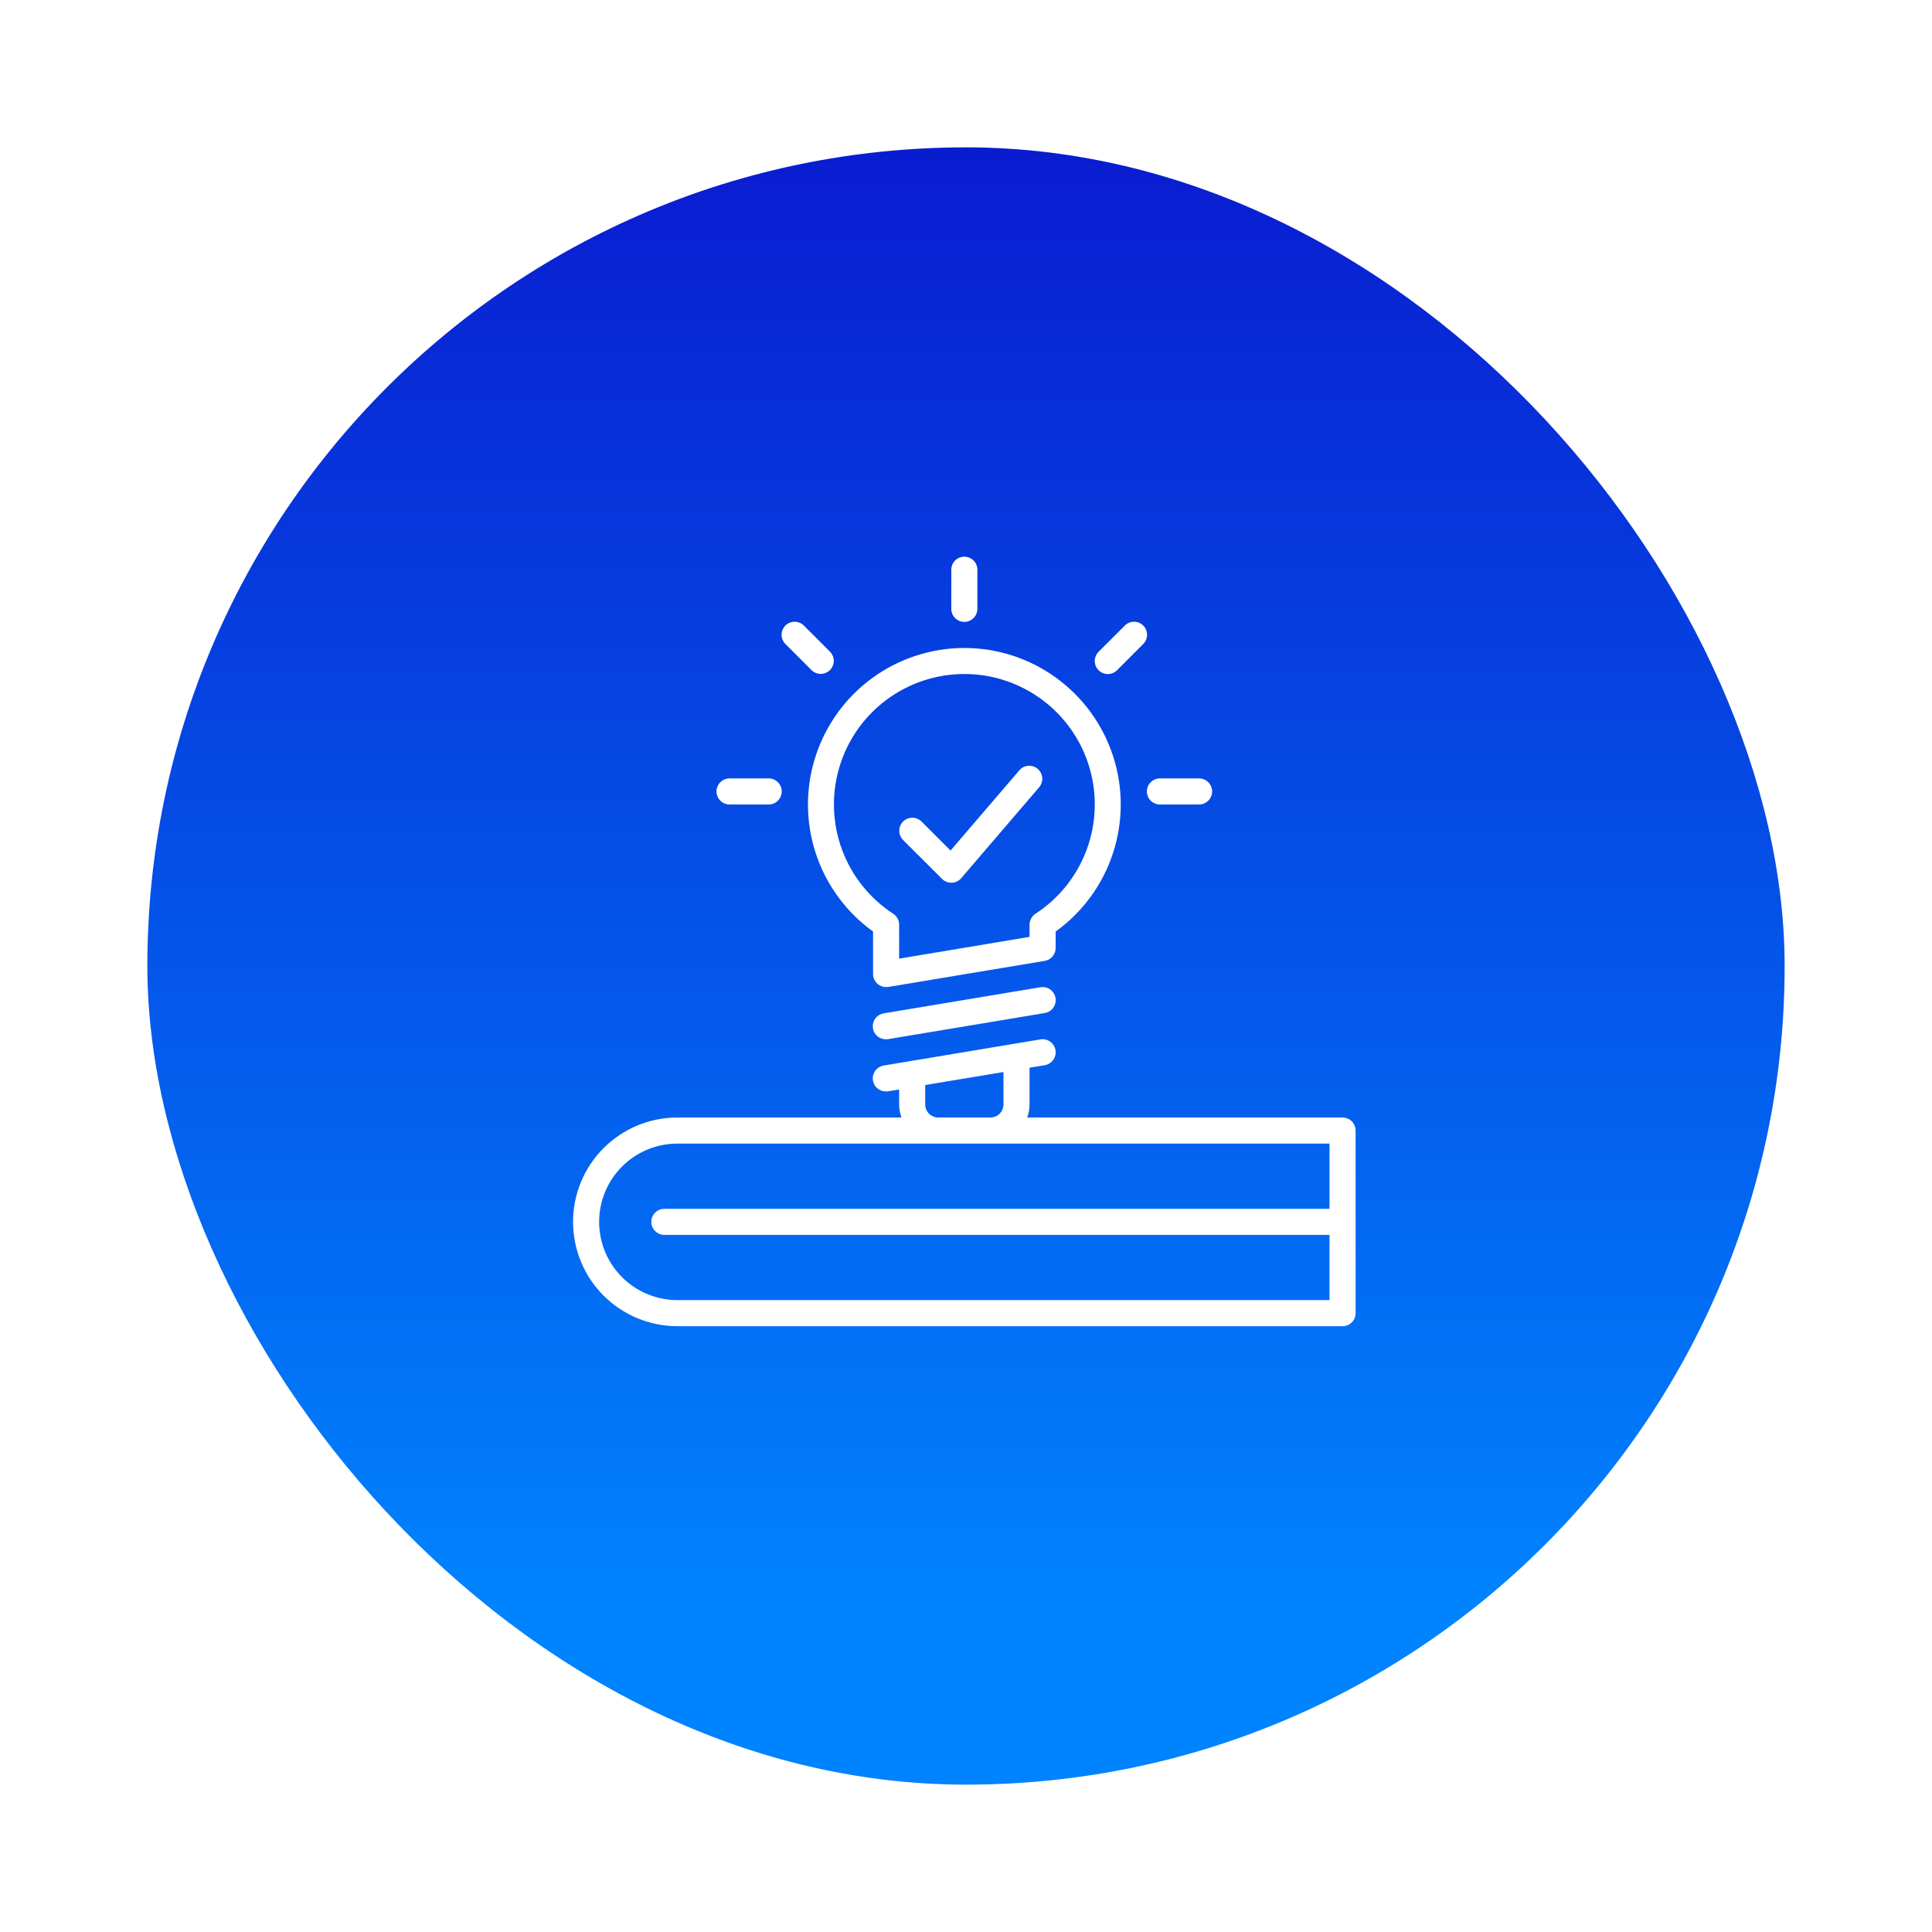 <svg width="118" height="118" viewBox="0 0 118 118" fill="none" xmlns="http://www.w3.org/2000/svg">
<g filter="url(#filter0_d)">
<rect x="9" y="8" width="100" height="100" rx="50" fill="url(#paint0_linear)"/>
</g>
<path d="M57.539 53.682C57.688 53.831 57.891 53.915 58.102 53.915H58.132C58.242 53.911 58.35 53.884 58.449 53.837C58.547 53.789 58.635 53.721 58.707 53.638L63.486 48.062C63.614 47.9 63.675 47.695 63.655 47.49C63.635 47.285 63.537 47.096 63.38 46.962C63.224 46.828 63.021 46.759 62.816 46.771C62.61 46.783 62.417 46.875 62.277 47.026L58.055 51.949L56.274 50.168C56.124 50.023 55.922 49.943 55.714 49.944C55.505 49.946 55.305 50.03 55.157 50.178C55.01 50.325 54.926 50.525 54.924 50.734C54.922 50.943 55.002 51.144 55.147 51.294L57.539 53.682Z" fill="white"/>
<path d="M58.898 37.983C59.109 37.983 59.312 37.899 59.462 37.75C59.611 37.6 59.695 37.398 59.695 37.186V34.797C59.695 34.585 59.611 34.383 59.462 34.233C59.312 34.084 59.109 34 58.898 34C58.687 34 58.484 34.084 58.335 34.233C58.185 34.383 58.102 34.585 58.102 34.797V37.186C58.102 37.398 58.185 37.6 58.335 37.75C58.484 37.899 58.687 37.983 58.898 37.983Z" fill="white"/>
<path d="M44.558 49.136H46.948C47.159 49.136 47.362 49.052 47.511 48.902C47.661 48.753 47.745 48.55 47.745 48.339C47.745 48.128 47.661 47.925 47.511 47.776C47.362 47.626 47.159 47.542 46.948 47.542H44.558C44.347 47.542 44.144 47.626 43.995 47.776C43.846 47.925 43.762 48.128 43.762 48.339C43.762 48.55 43.846 48.753 43.995 48.902C44.144 49.052 44.347 49.136 44.558 49.136Z" fill="white"/>
<path d="M70.845 49.136H73.235C73.447 49.136 73.649 49.052 73.799 48.902C73.948 48.753 74.032 48.55 74.032 48.339C74.032 48.128 73.948 47.925 73.799 47.776C73.649 47.626 73.447 47.542 73.235 47.542H70.845C70.634 47.542 70.431 47.626 70.282 47.776C70.133 47.925 70.049 48.128 70.049 48.339C70.049 48.55 70.133 48.753 70.282 48.902C70.431 49.052 70.634 49.136 70.845 49.136Z" fill="white"/>
<path d="M49.573 40.936C49.723 41.081 49.924 41.161 50.133 41.16C50.342 41.158 50.542 41.074 50.689 40.926C50.837 40.779 50.921 40.579 50.923 40.37C50.925 40.161 50.844 39.96 50.699 39.81L49.106 38.216C49.032 38.14 48.944 38.08 48.847 38.038C48.75 37.996 48.646 37.974 48.54 37.973C48.434 37.972 48.329 37.992 48.231 38.032C48.133 38.072 48.044 38.132 47.97 38.206C47.895 38.281 47.836 38.37 47.796 38.468C47.756 38.566 47.735 38.671 47.736 38.777C47.737 38.882 47.759 38.987 47.801 39.084C47.843 39.181 47.903 39.269 47.98 39.343L49.573 40.936Z" fill="white"/>
<path d="M67.66 41.169C67.871 41.169 68.074 41.085 68.223 40.936L69.816 39.343C69.892 39.269 69.953 39.181 69.995 39.084C70.036 38.987 70.058 38.882 70.059 38.777C70.06 38.671 70.04 38.566 70 38.468C69.96 38.37 69.901 38.281 69.826 38.206C69.751 38.132 69.662 38.072 69.564 38.032C69.466 37.992 69.362 37.972 69.256 37.973C69.15 37.974 69.046 37.996 68.948 38.038C68.851 38.08 68.763 38.14 68.69 38.216L67.097 39.81C66.985 39.921 66.909 40.063 66.879 40.217C66.848 40.372 66.864 40.532 66.924 40.678C66.984 40.823 67.086 40.947 67.217 41.035C67.348 41.123 67.502 41.169 67.66 41.169Z" fill="white"/>
<path d="M58.899 39.576C56.878 39.578 54.908 40.22 53.275 41.411C51.641 42.603 50.427 44.281 49.808 46.206C49.188 48.13 49.194 50.202 49.826 52.122C50.458 54.043 51.682 55.713 53.323 56.894V59.491C53.324 59.606 53.349 59.72 53.397 59.824C53.445 59.929 53.515 60.022 53.602 60.097C53.746 60.221 53.93 60.289 54.12 60.288C54.162 60.289 54.205 60.287 54.247 60.28L63.806 58.687C63.994 58.656 64.164 58.56 64.287 58.416C64.409 58.271 64.476 58.088 64.476 57.898V56.894C66.117 55.713 67.341 54.043 67.973 52.122C68.604 50.202 68.611 48.13 67.991 46.206C67.371 44.281 66.158 42.603 64.524 41.411C62.89 40.22 60.921 39.578 58.899 39.576ZM63.241 55.811C63.131 55.883 63.041 55.981 62.979 56.097C62.916 56.212 62.883 56.341 62.882 56.472V57.221L54.916 58.551V56.472C54.916 56.341 54.883 56.212 54.82 56.097C54.758 55.981 54.667 55.883 54.558 55.811C53.118 54.875 52.019 53.498 51.425 51.887C50.831 50.275 50.774 48.515 51.262 46.868C51.75 45.221 52.757 43.776 54.134 42.749C55.51 41.721 57.182 41.166 58.899 41.166C60.617 41.166 62.289 41.721 63.665 42.749C65.041 43.776 66.049 45.221 66.537 46.868C67.025 48.515 66.968 50.275 66.374 51.887C65.78 53.498 64.681 54.875 63.241 55.811Z" fill="white"/>
<path d="M64.467 60.957C64.484 61.06 64.481 61.166 64.457 61.269C64.433 61.371 64.389 61.467 64.327 61.552C64.266 61.638 64.188 61.71 64.099 61.765C64.009 61.82 63.91 61.857 63.806 61.873L54.247 63.466C54.205 63.473 54.162 63.475 54.12 63.474C53.916 63.478 53.72 63.405 53.569 63.269C53.418 63.133 53.325 62.944 53.309 62.742C53.293 62.539 53.355 62.338 53.481 62.18C53.608 62.021 53.791 61.917 53.992 61.889L63.551 60.296C63.655 60.279 63.761 60.282 63.863 60.306C63.965 60.33 64.062 60.374 64.147 60.436C64.232 60.497 64.304 60.575 64.359 60.664C64.414 60.754 64.451 60.853 64.467 60.957Z" fill="white"/>
<path d="M82 68.254H62.738C62.831 67.999 62.879 67.729 62.881 67.457V65.211L63.805 65.06C63.909 65.043 64.008 65.006 64.097 64.951C64.187 64.896 64.264 64.824 64.326 64.739C64.387 64.653 64.431 64.557 64.455 64.455C64.479 64.353 64.483 64.247 64.466 64.144C64.45 64.04 64.413 63.941 64.358 63.852C64.303 63.762 64.23 63.685 64.145 63.623C64.06 63.562 63.964 63.518 63.862 63.494C63.76 63.469 63.654 63.466 63.55 63.482L53.991 65.076C53.79 65.104 53.607 65.208 53.48 65.367C53.354 65.525 53.292 65.726 53.308 65.928C53.325 66.131 53.417 66.319 53.568 66.455C53.719 66.591 53.916 66.665 54.119 66.661C54.161 66.662 54.204 66.659 54.246 66.653L54.915 66.541V67.457C54.917 67.729 54.966 67.999 55.059 68.254H41.373C39.683 68.254 38.062 68.925 36.867 70.121C35.671 71.316 35 72.937 35 74.627C35 76.317 35.671 77.938 36.867 79.133C38.062 80.328 39.683 81 41.373 81H82C82.211 81 82.414 80.916 82.563 80.766C82.713 80.617 82.796 80.414 82.796 80.203V69.051C82.796 68.839 82.713 68.637 82.563 68.487C82.414 68.338 82.211 68.254 82 68.254ZM56.508 66.27L61.288 65.474V67.457C61.288 67.669 61.204 67.871 61.055 68.021C60.905 68.17 60.703 68.254 60.491 68.254H57.305C57.094 68.254 56.891 68.17 56.742 68.021C56.592 67.871 56.508 67.669 56.508 67.457V66.27ZM81.203 73.83H40.576C40.365 73.83 40.162 73.914 40.013 74.064C39.864 74.213 39.78 74.416 39.78 74.627C39.78 74.838 39.864 75.041 40.013 75.19C40.162 75.34 40.365 75.424 40.576 75.424H81.203V79.407H41.373C40.105 79.407 38.889 78.903 37.993 78.007C37.097 77.11 36.593 75.895 36.593 74.627C36.593 73.359 37.097 72.144 37.993 71.247C38.889 70.351 40.105 69.847 41.373 69.847H81.203V73.83Z" fill="white"/>
<defs>
<filter id="filter0_d" x="0" y="0" width="118" height="118" filterUnits="userSpaceOnUse" color-interpolation-filters="sRGB">
<feFlood flood-opacity="0" result="BackgroundImageFix"/>
<feColorMatrix in="SourceAlpha" type="matrix" values="0 0 0 0 0 0 0 0 0 0 0 0 0 0 0 0 0 0 127 0"/>
<feOffset dy="1"/>
<feGaussianBlur stdDeviation="4.5"/>
<feColorMatrix type="matrix" values="0 0 0 0 0.4 0 0 0 0 0.4 0 0 0 0 0.4 0 0 0 0.11 0"/>
<feBlend mode="normal" in2="BackgroundImageFix" result="effect1_dropShadow"/>
<feBlend mode="normal" in="SourceGraphic" in2="effect1_dropShadow" result="shape"/>
</filter>
<linearGradient id="paint0_linear" x1="59" y1="96.879" x2="59" y2="8" gradientUnits="userSpaceOnUse">
<stop stop-color="#0083FE"/>
<stop offset="1" stop-color="#091CD0"/>
</linearGradient>
</defs>
</svg>
